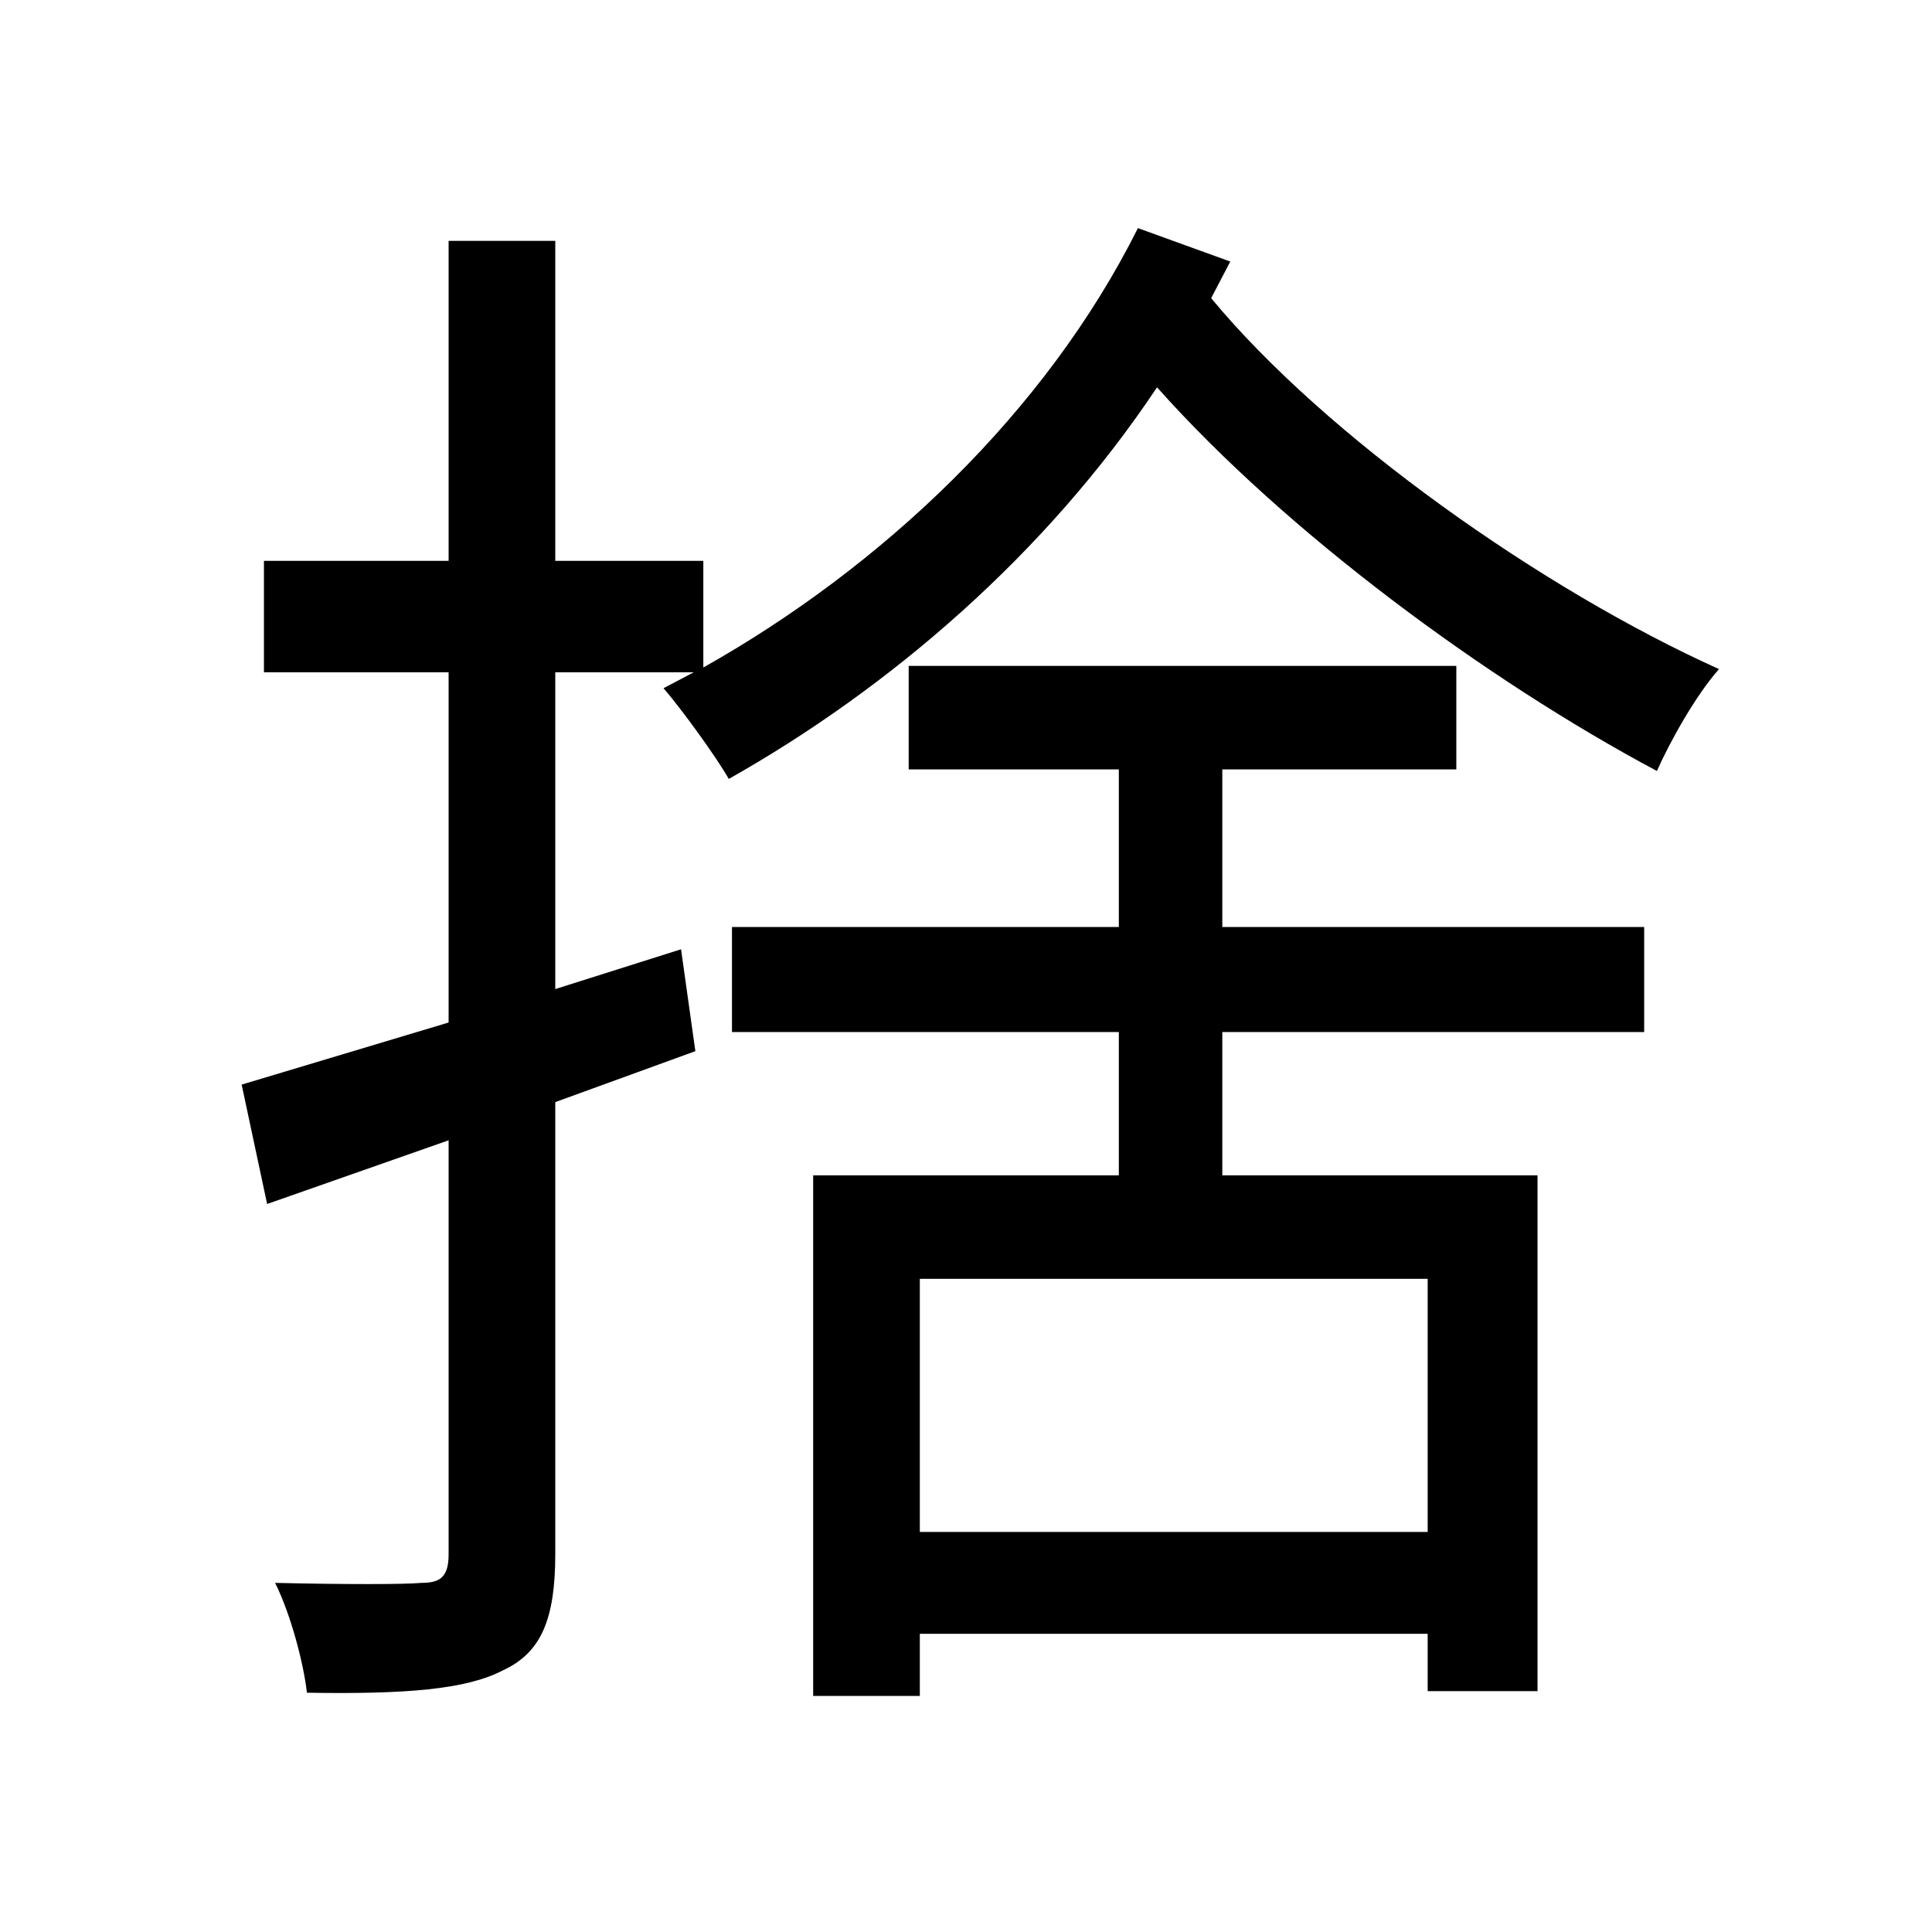 <svg viewBox="0 0 500 500" fill="none" xmlns="http://www.w3.org/2000/svg">
<path d="M210.448 304.176V438.9H238.052V422.832H369.48V437.664H397.908V304.176H316.332V267.096H425.512V239.904H316.332V199.116H376.896V172.336H235.168V199.116H289.552V239.904H189.436V267.096H289.552V304.176H210.448ZM238.052 396.464V330.956H369.48V396.464H238.052ZM116.1 62.332V145.144H68.308V173.984H116.1V264.624L62.54 280.692L69.132 311.592L116.1 295.112V402.232C116.1 408 114.04 409.648 109.096 409.648C104.564 410.06 88.908 410.06 71.192 409.648C75.312 417.888 78.608 430.66 79.432 438.076C104.976 438.488 120.632 437.252 130.108 432.308C139.996 427.776 143.704 419.124 143.704 402.232V285.224L179.96 272.04L176.252 245.672L143.704 255.972V173.984H179.548L171.72 178.104C176.664 183.872 185.316 195.82 188.612 201.588C230.224 178.104 270.6 143.496 299.44 100.236C332.812 137.728 384.724 176.044 428.808 199.528C432.104 192.112 438.696 180.164 444.876 173.16C399.144 152.56 343.112 113.008 313.448 77.164L318.392 67.688L294.496 59.036C270.6 106.828 228.164 146.792 182.02 172.748V145.144H143.704V62.332H116.1Z" fill="black"/>
</svg>
